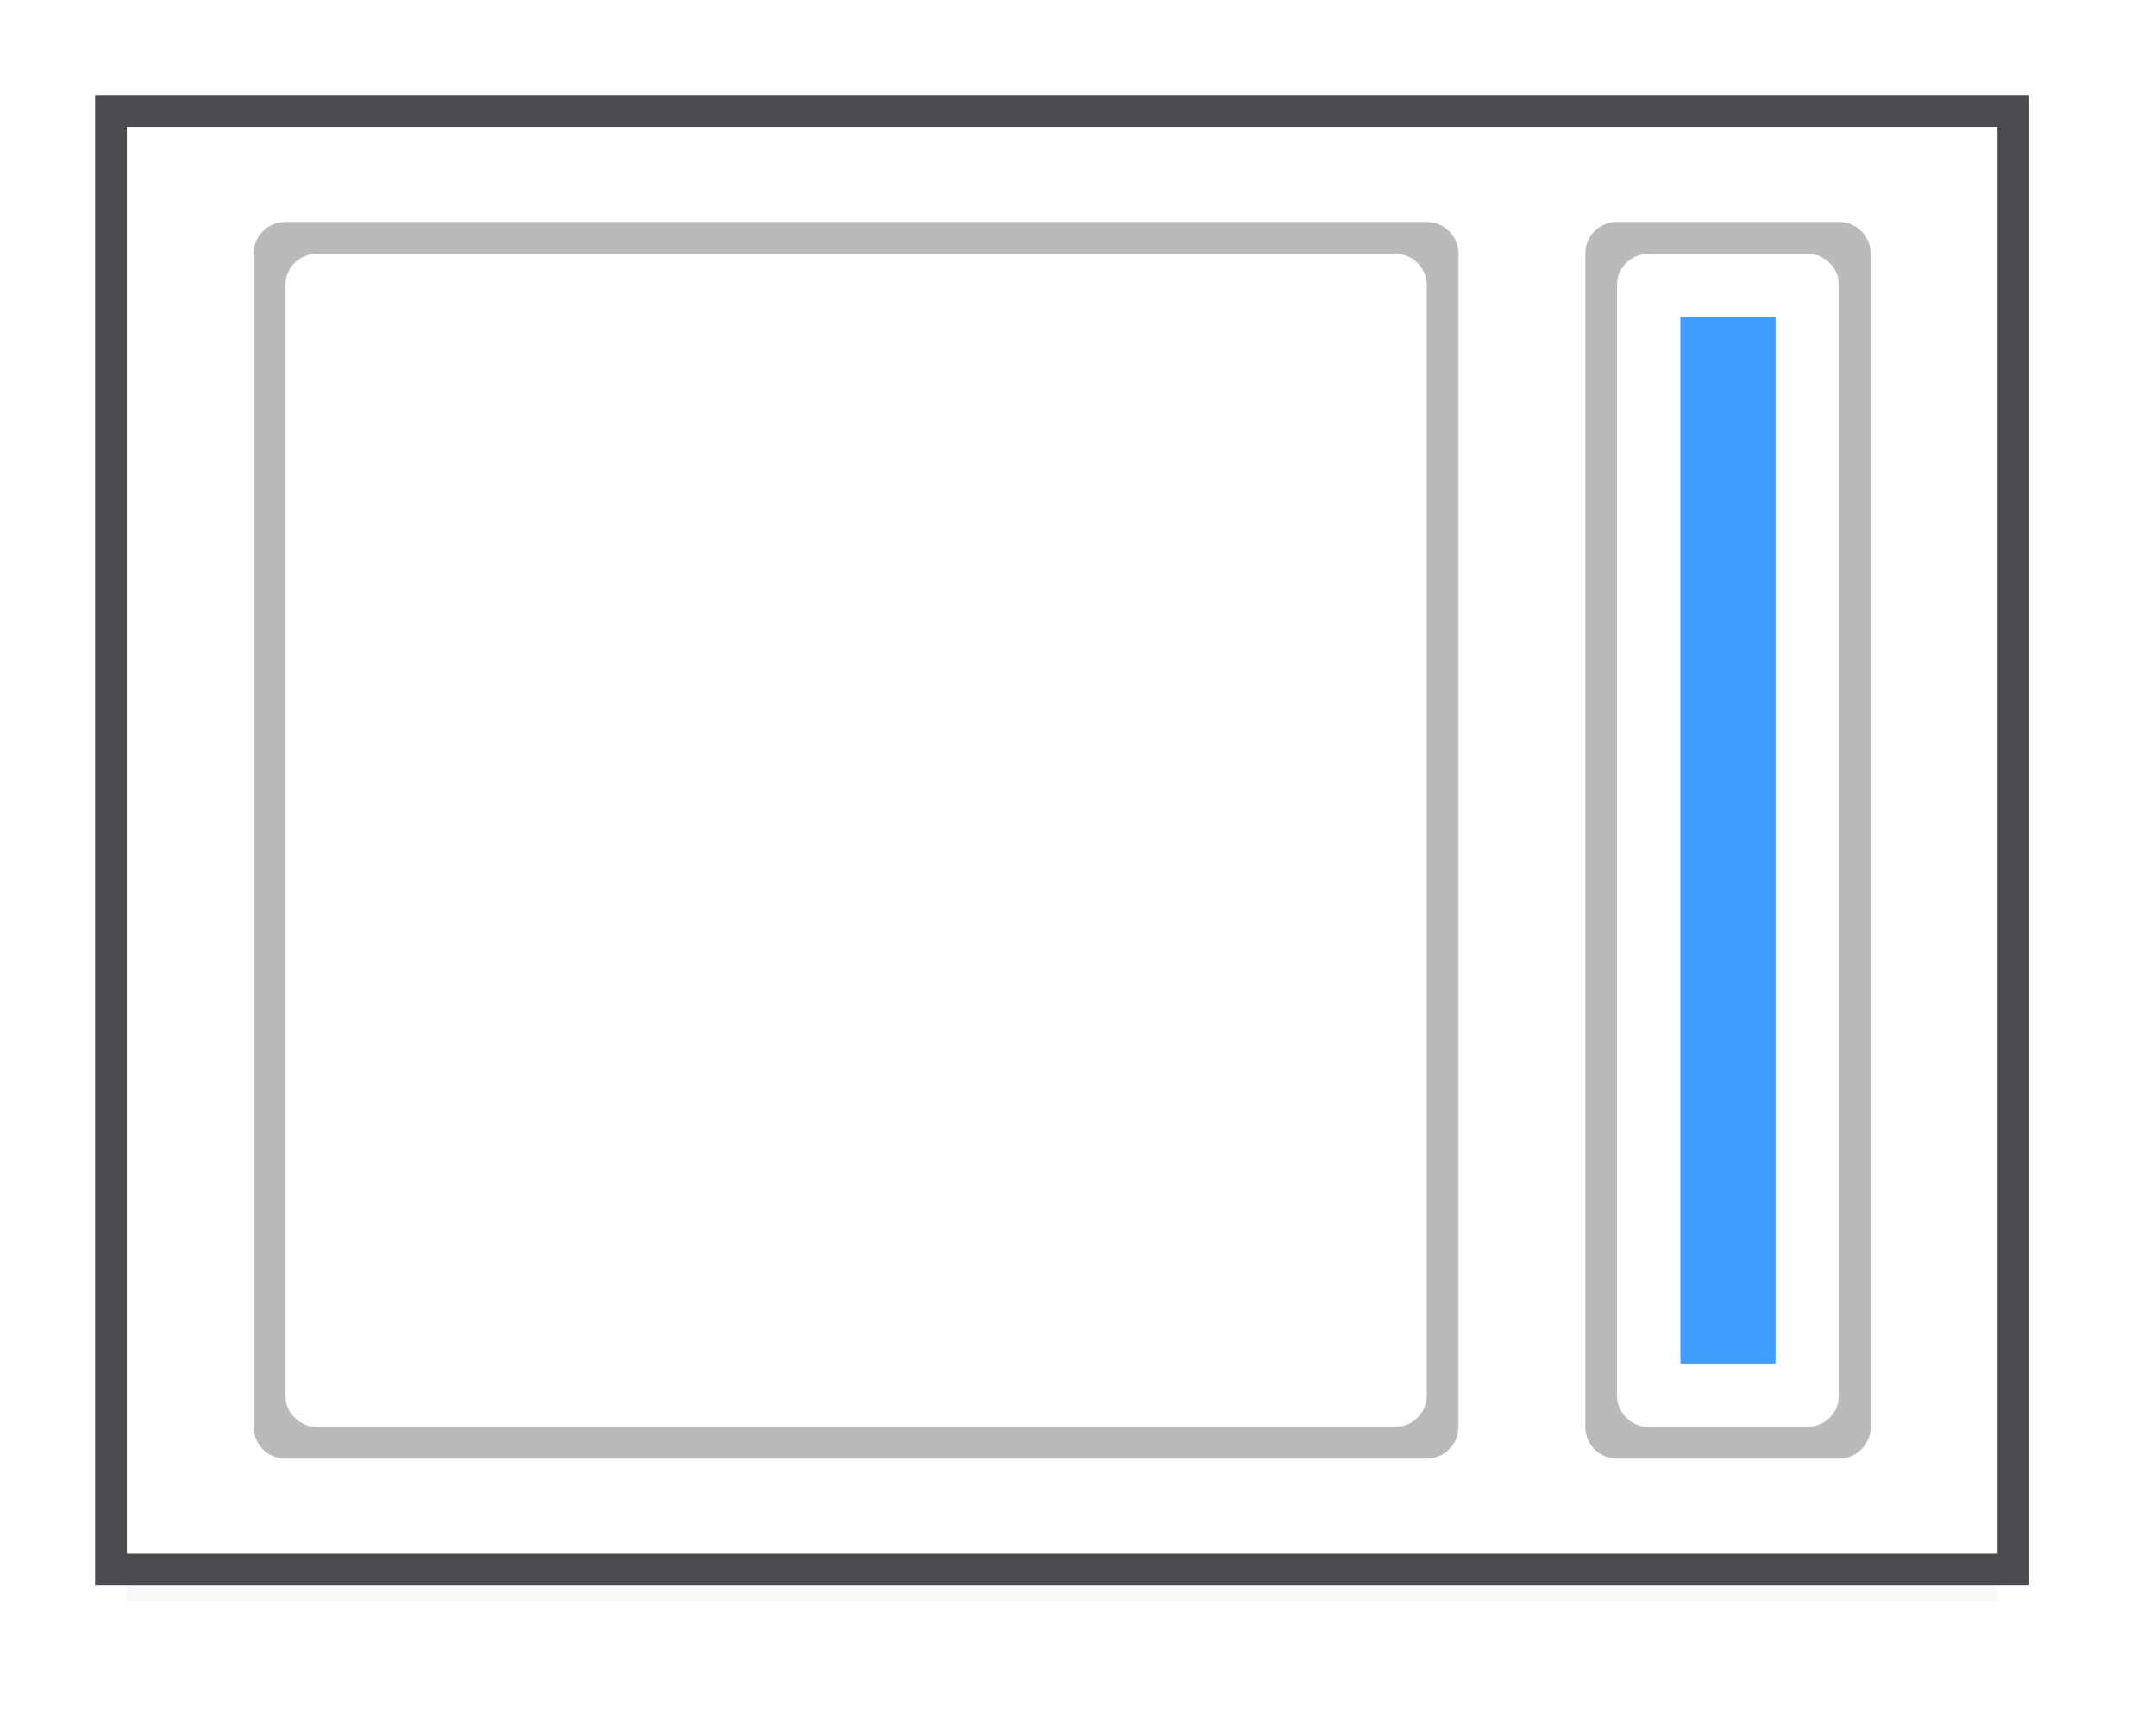 <svg height="54" viewBox="0 0 63.75 50.625" width="68" xmlns="http://www.w3.org/2000/svg" xmlns:xlink="http://www.w3.org/1999/xlink"><filter id="a" color-interpolation-filters="sRGB" height="1.857" width="1.051" x="-.025" y="-.429"><feGaussianBlur stdDeviation=".586"/></filter><path d="m3.75 44.062h55.312v3.281h-55.312z" filter="url(#a)" opacity=".15"/><path d="m2.812 2.812h57.188v44.062h-57.188z" fill="#4b4b4f"/><path d="m3.75 3.75h55.312v42.188h-55.312z" fill="#fff"/><path d="m42.188 6.562c.519 0 .938.418.938.938v34.688c0 .519-.418.938-.938.938h-33.75c-.519 0-.938-.418-.938-.938l-0-34.688c0-.519.418-.938.938-.938zm-.938.938h-31.875c-.519 0-.938.418-.938.938l0 32.813c0 .519.418.938.938.938h31.875c.519 0 .938-.418.938-.938v-32.813c0-.519-.418-.938-.938-.938z" fill="#bababa"/><rect fill="#409cff" height="2.813" rx="1.012" ry="0" transform="rotate(90)" width="30.938" x="9.375" y="-52.5"/><path d="m54.375 6.562c.519 0 .938.418.938.938v34.688c0 .519-.418.938-.938.938h-6.562c-.519 0-.938-.418-.938-.938v-34.688c0-.519.418-.938.938-.938zm-.938.938h-4.688c-.519 0-.938.418-.938.938v32.813c0 .519.418.938.938.938h4.688c.519 0 .938-.418.938-.938v-32.813c0-.519-.418-.938-.938-.938z" fill="#bababa"/></svg>